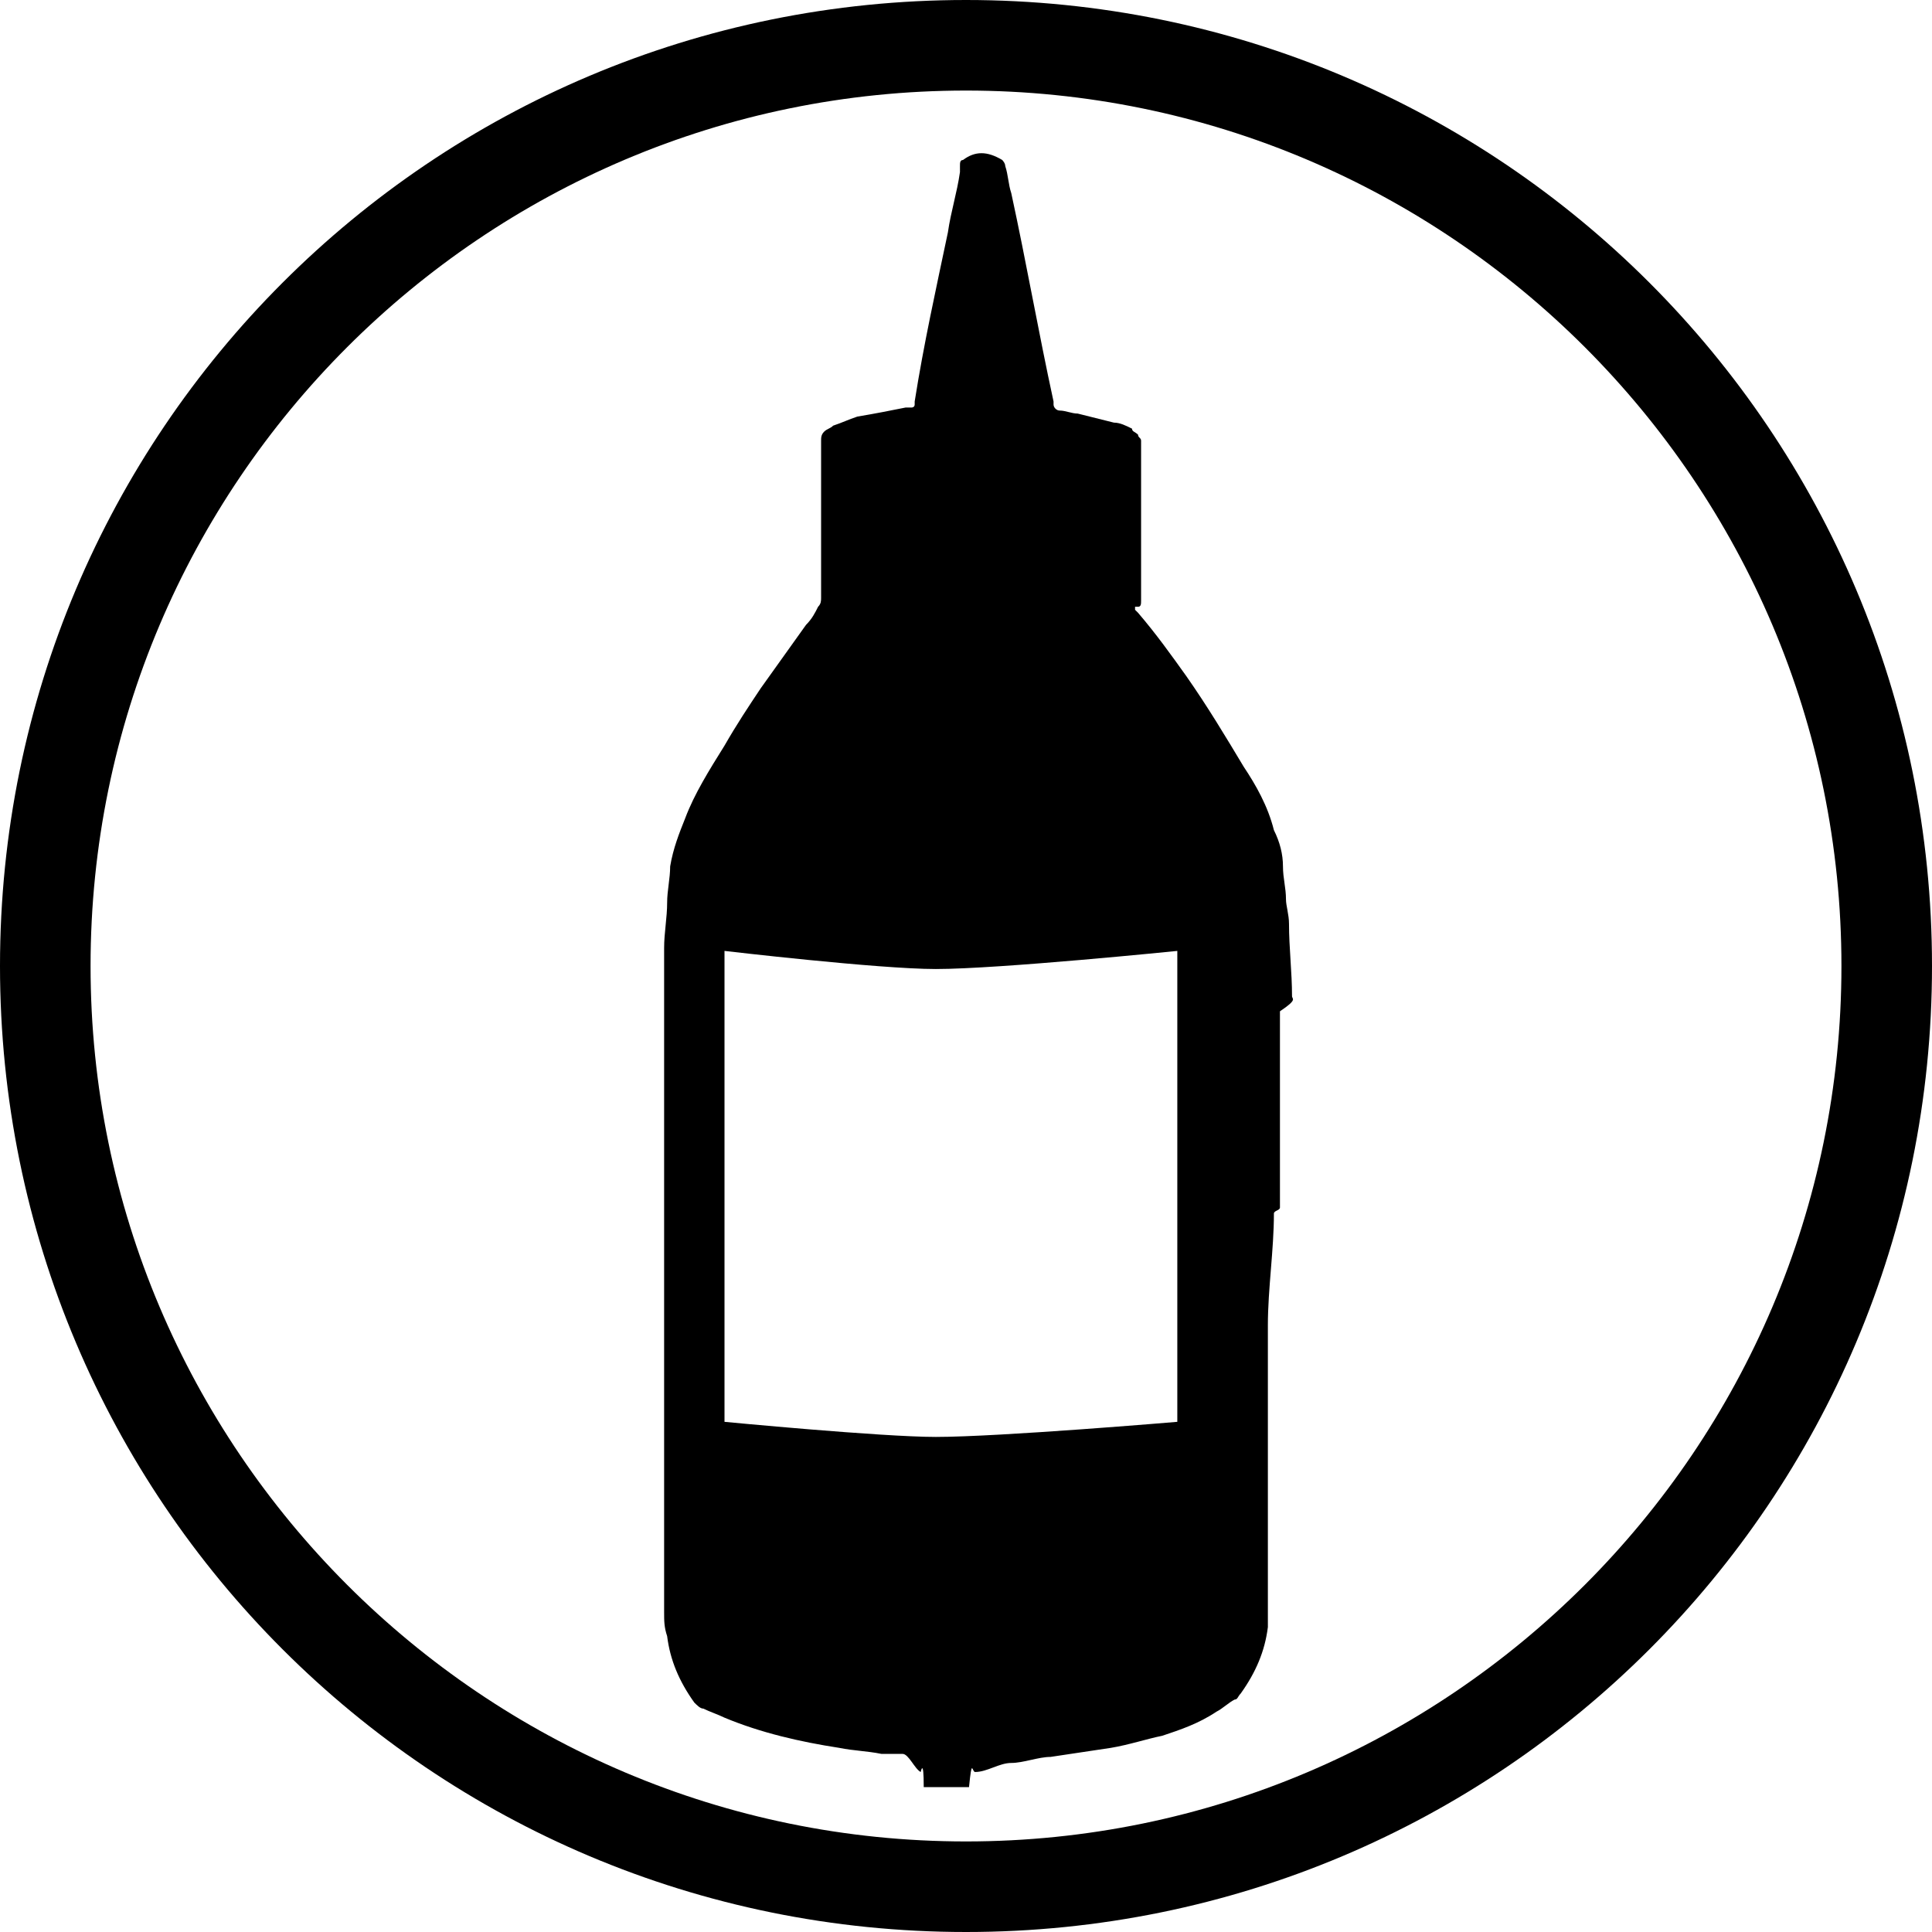 <?xml version="1.0" encoding="utf-8"?>
<!-- Generator: Adobe Illustrator 20.1.0, SVG Export Plug-In . SVG Version: 6.00 Build 0)  -->
<svg version="1.1" id="Layer_1" xmlns="http://www.w3.org/2000/svg" x="0px" y="0px" viewBox="0 0 64 64" style="enable-background:new 0 0 64 64;" xml:space="preserve">
<g>
	<path d="M42.8,33c0-0.8-0.1-1.6-0.1-2.4c0-0.3-0.1-0.6-0.1-0.8c0-0.4-0.1-0.7-0.1-1.1c0-0.4-0.1-0.8-0.3-1.2
		c-0.2-0.8-0.6-1.5-1-2.1c-0.6-1-1.2-2-1.9-3c-0.5-0.7-1-1.4-1.6-2.1c0,0-0.1-0.1-0.1-0.1c0,0,0-0.1,0-0.1c0,0,0,0,0.1,0
		c0.1,0,0.1-0.1,0.1-0.2c0-0.3,0-0.5,0-0.8c0-0.1,0-0.1,0-0.2c0-0.1,0-0.1,0-0.2c0,0,0-0.1,0-0.1c0-0.7,0-1.3,0-2c0-0.3,0-0.6,0-0.9
		c0-0.2,0-0.4,0-0.6c0-0.1,0-0.2,0-0.3c0-0.1,0-0.1,0-0.2c0-0.1-0.1-0.1-0.1-0.2c-0.1-0.1-0.2-0.1-0.2-0.2c-0.2-0.1-0.4-0.2-0.6-0.2
		c-0.4-0.1-0.8-0.2-1.2-0.3c-0.2,0-0.4-0.1-0.6-0.1c-0.1,0-0.2-0.1-0.2-0.2c0,0,0-0.1,0-0.1c-0.5-2.3-0.9-4.6-1.4-6.9
		c-0.1-0.3-0.1-0.6-0.2-0.9c0-0.1-0.1-0.2-0.1-0.2c-0.5-0.3-0.9-0.3-1.3,0c-0.1,0-0.1,0.1-0.1,0.2c0,0.1,0,0.1,0,0.2
		c-0.1,0.7-0.3,1.3-0.4,2c-0.4,1.9-0.8,3.7-1.1,5.6c0,0,0,0.1,0,0.1c0,0.1-0.1,0.1-0.1,0.1c-0.1,0-0.2,0-0.2,0
		c-0.5,0.1-1,0.2-1.6,0.3c-0.3,0.1-0.5,0.2-0.8,0.3c-0.1,0.1-0.2,0.1-0.3,0.2c-0.1,0.1-0.1,0.2-0.1,0.3c0,0.1,0,0.2,0,0.3
		c0,0.5,0,1.1,0,1.6c0,0.6,0,1.2,0,1.9c0,0.1,0,0.1,0,0.2c0,0.1,0,0.2,0,0.3c0,0.3,0,0.6,0,0.9c0,0.1,0,0.2-0.1,0.3
		c-0.1,0.2-0.2,0.4-0.4,0.6c-0.5,0.7-1,1.4-1.5,2.1c-0.4,0.6-0.8,1.2-1.2,1.9c-0.5,0.8-1,1.6-1.3,2.4c-0.2,0.5-0.4,1-0.5,1.6
		c0,0.4-0.1,0.8-0.1,1.2c0,0.5-0.1,1-0.1,1.5c0,0.5,0,1.1,0,1.6c0,0.3,0,0.6,0,0.8c0,1.2,0,2.5,0,3.7c0,0.8,0,1.6,0,2.5
		c0,0.6,0,1.2,0,1.7c0,0.5,0,1,0,1.5c0,0.5,0,1,0,1.4c0,0.4,0,0.8,0,1.2c0,0.4,0,0.8,0,1.3c0,0.3,0,0.7,0,1c0,0.4,0,0.8,0,1.3
		c0,0.3,0,0.5,0,0.8c0,0.4,0,0.8,0,1.2c0,0.2,0,0.5,0,0.7c0,0.4,0,0.8,0,1.3c0,0.3,0,0.5,0.1,0.8c0.1,0.8,0.4,1.5,0.9,2.2
		c0.1,0.1,0.2,0.2,0.3,0.2c0.2,0.1,0.5,0.2,0.7,0.3c1.2,0.5,2.5,0.8,3.8,1c0.5,0.1,0.9,0.1,1.4,0.2c0.2,0,0.5,0,0.7,0
		c0.2,0,0.4,0.5,0.6,0.6c0,0,0.1-0.5,0.1,0.5c0.5,0,1,0,1.5,0c0.1-1,0.1-0.5,0.2-0.5c0.4,0,0.8-0.3,1.2-0.3c0.4,0,0.9-0.2,1.3-0.2
		c0.7-0.1,1.3-0.2,2-0.3c0.6-0.1,1.2-0.3,1.7-0.4c0.6-0.2,1.2-0.4,1.8-0.8c0.2-0.1,0.4-0.3,0.6-0.4c0.1,0,0.1-0.1,0.2-0.2
		c0.5-0.7,0.8-1.4,0.9-2.2c0-0.3,0-0.5,0-0.8c0-0.6,0-1.2,0-1.8c0-0.4,0-0.8,0-1.2c0-0.5,0-1,0-1.4c0-0.5,0-0.9,0-1.4
		c0-0.6,0-1.1,0-1.7c0-0.6,0-1.1,0-1.7c0-1.2,0.2-2.5,0.2-3.7c0-0.1,0.2-0.1,0.2-0.2c0-2.2,0-4.3,0-6.5C43,33.1,42.8,33.1,42.8,33z
		 M39,47.1c0,0-5.9,0.5-8,0.5c-1.8,0-7-0.5-7-0.5V31.5c0,0,5.1,0.6,7,0.6c2.1,0,8-0.6,8-0.6V47.1z"/>
</g>
<path d="M32,3c16,0,29,13,29,29S48,61,32,61S3,48,3,32S16,3,32,3 M32,0C14.3,0,0,14.3,0,32s14.3,32,32,32s32-14.3,32-32S49.7,0,32,0
	L32,0z"/>
</svg>
